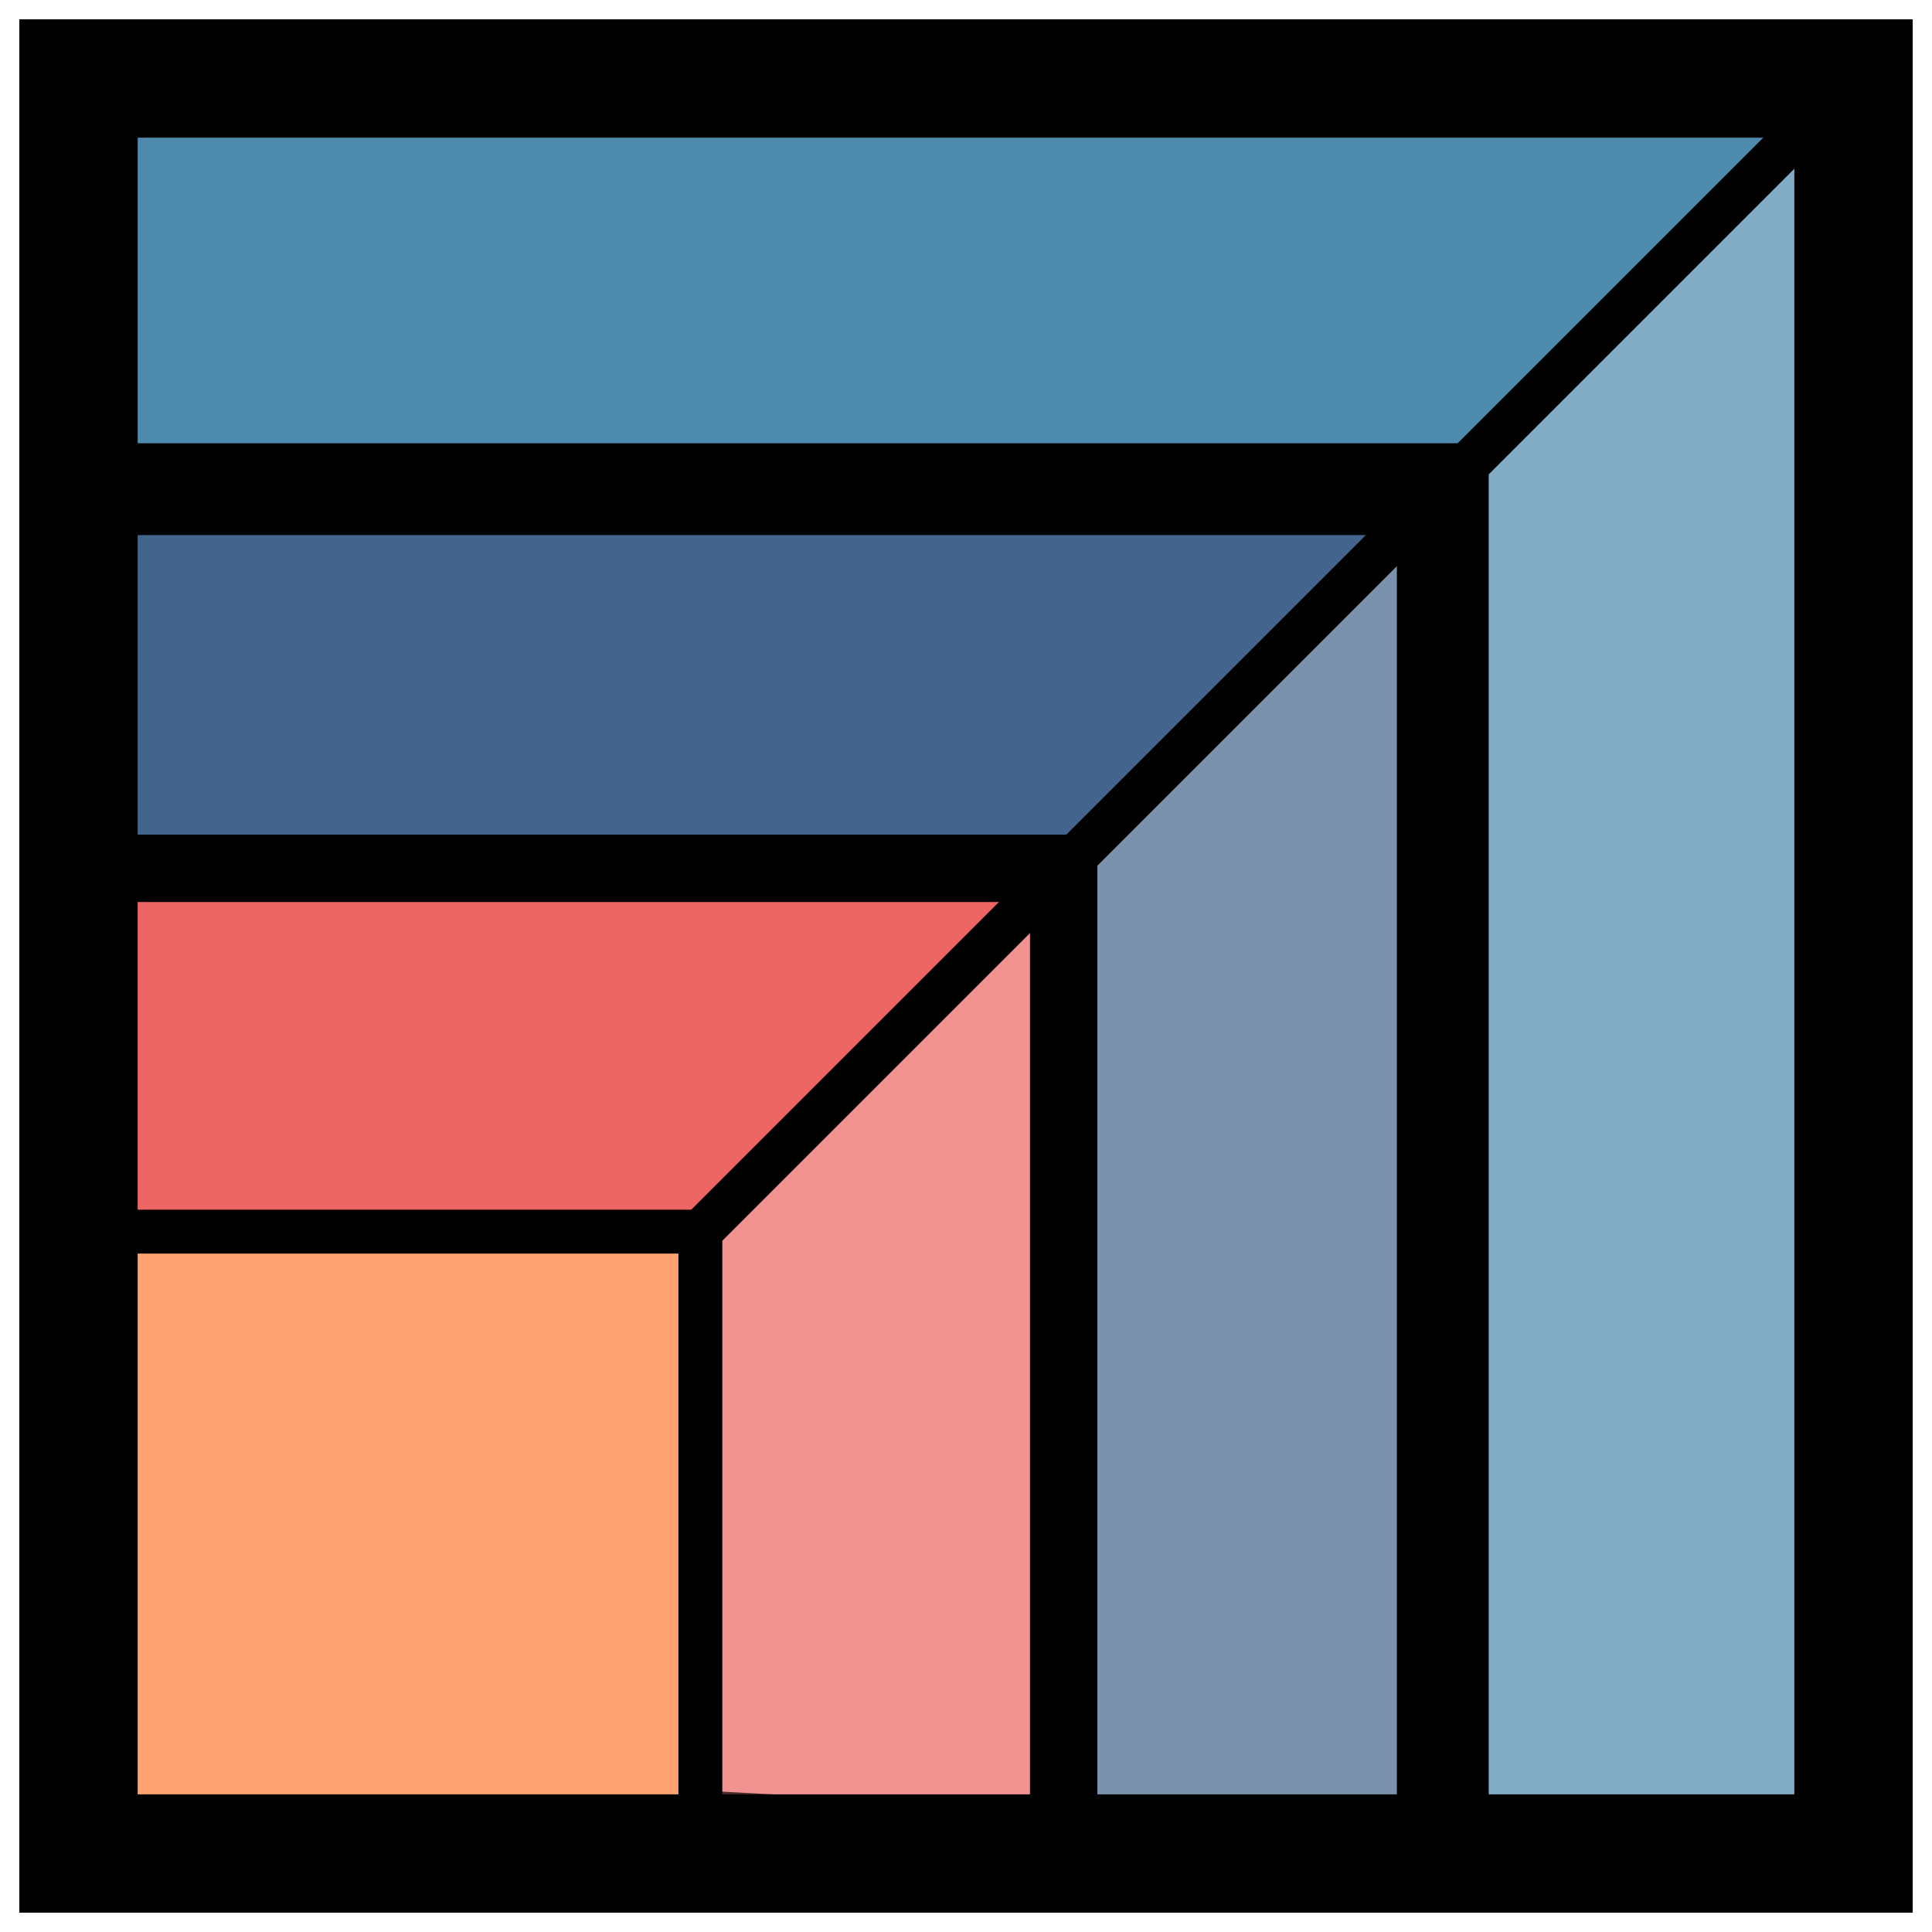 <?xml version="1.0" encoding="UTF-8" standalone="no"?>
<svg
   xmlns:dc="http://purl.org/dc/elements/1.1/"
   xmlns:cc="http://creativecommons.org/ns#"
   xmlns:rdf="http://www.w3.org/1999/02/22-rdf-syntax-ns#"
   xmlns:svg="http://www.w3.org/2000/svg"
   xmlns="http://www.w3.org/2000/svg"
   xmlns:sodipodi="http://sodipodi.sourceforge.net/DTD/sodipodi-0.dtd"
   xmlns:inkscape="http://www.inkscape.org/namespaces/inkscape"
   width="200"
   height="200"
   viewBox="0 0 52.917 52.917"
   version="1.1"
   id="svg8"
   sodipodi:docname="colorfulsquarese.svg"
   inkscape:version="1.0.1 (c497b03c, 2020-09-10)">
  <defs
     id="defs2" />
  <sodipodi:namedview
     id="base"
     pagecolor="#ffffff"
     bordercolor="#666666"
     borderopacity="1.0"
     inkscape:pageopacity="0.0"
     inkscape:pageshadow="2"
     inkscape:zoom="1.9077568"
     inkscape:cx="95.818501"
     inkscape:cy="104.52367"
     inkscape:document-units="px"
     inkscape:current-layer="layer1"
     inkscape:document-rotation="0"
     showgrid="false"
     units="px"
     inkscape:window-width="1252"
     inkscape:window-height="855"
     inkscape:window-x="0"
     inkscape:window-y="23"
     inkscape:window-maximized="0"
     objecttolerance="5"
     guidetolerance="5" />
  <g
     inkscape:label="Layer 1"
     inkscape:groupmode="layer"
     id="layer1">
    <path
       style="opacity:0.7;fill:#4e89ae;fill-opacity:1;stroke:#000000;stroke-width:0.265px;stroke-linecap:butt;stroke-linejoin:miter;stroke-opacity:1"
       d="m 39.518,13.399 c 0.15,36.874 0.15,36.874 0.15,36.874 L 50.174,50.076 49.585,3.535 Z"
       id="path2991" />
    <path
       style="fill:#4e89ae;fill-opacity:1;stroke:#000000;stroke-width:0.265px;stroke-linecap:butt;stroke-linejoin:miter;stroke-opacity:1"
       d="M 3.338,3.044 48.898,3.338 39.518,13.399 H 1.787 Z"
       id="path2989" />
    <path
       style="opacity:0.7;fill:#43658b;fill-opacity:1;stroke:#000000;stroke-width:0.265px;stroke-linecap:butt;stroke-linejoin:miter;stroke-opacity:1"
       d="m 30.046,49.781 c 9.033,0.491 9.033,0.491 9.033,0.491 l 0.439,-36.874 -10.384,10.384 0.028,25.999 z"
       id="path2987" />
    <path
       style="fill:#43658b;fill-opacity:1;stroke:#000000;stroke-width:0.265px;stroke-linecap:butt;stroke-linejoin:miter;stroke-opacity:1"
       d="m 3.24,14.139 c 35.446,0.098 35.446,0.098 35.446,0.098 l -9.552,9.545 -26.188,-0.512 z"
       id="path2985" />
    <path
       style="opacity:0.7;fill:#ed6663;fill-opacity:1;stroke:#000000;stroke-width:0.265px;stroke-linecap:butt;stroke-linejoin:miter;stroke-opacity:1"
       d="m 19.539,49.192 -0.357,-15.459 9.39,-9.579 -0.098,25.529 z"
       id="path2983" />
    <path
       style="mix-blend-mode:normal;fill:#ed6663;fill-opacity:1;stroke:#000000;stroke-width:0.265px;stroke-linecap:butt;stroke-linejoin:miter;stroke-opacity:1"
       d="m 2.749,24.056 25.824,0.098 -9.39,9.579 -16.237,-0.055 z"
       id="path2981" />
    <rect
       style="fill:#0000ff;fill-rule:evenodd;stroke-width:1.131"
       id="rect2835"
       width="18.052"
       height="18.052"
       x="1.131"
       y="33.734" />
    <path
       style="fill:#ffa372;fill-opacity:1;stroke:#000000;stroke-width:1.203px;stroke-linecap:butt;stroke-linejoin:miter;stroke-opacity:1"
       d="m 1.131,51.786 c 0,-18.052 0,-18.052 0,-18.052 h 18.052 v 18.052 z"
       id="path2839" />
    <path
       style="fill:none;stroke:#000000;stroke-width:1.845px;stroke-linecap:butt;stroke-linejoin:miter;stroke-opacity:1"
       d="m 1.452,51.465 c 0,-27.682 0,-27.682 0,-27.682 h 27.682 v 27.682 z"
       id="path2841" />
    <path
       style="fill:none;stroke:#000000;stroke-width:2.515px;stroke-linecap:butt;stroke-linejoin:miter;stroke-opacity:1"
       d="m 1.787,51.13 c 0,-37.731 0,-37.731 0,-37.731 h 37.731 v 37.731 z"
       id="path2843" />
    <path
       style="fill:none;stroke:#000000;stroke-width:3.241px;stroke-linecap:butt;stroke-linejoin:miter;stroke-opacity:1"
       d="m 2.15,50.767 c 0,-48.617 0,-48.617 0,-48.617 H 50.767 V 50.767 Z"
       id="path2845" />
    <path
       style="fill:none;stroke:#000000;stroke-width:1.203px;stroke-linecap:butt;stroke-linejoin:miter;stroke-opacity:1"
       d="M 19.183,33.734 C 50.767,2.15 50.767,2.15 50.767,2.15 v 0 z"
       id="path2867" />
    <path
       style="opacity:1;fill:none;fill-opacity:1;fill-rule:evenodd;stroke-width:0.098;stroke-miterlimit:4;stroke-dasharray:none"
       d="m 3.794,28.883 v -4.173 h 11.758 11.758 l -4.172,4.173 -4.172,4.173 H 11.379 3.794 Z"
       id="path2979" />
  </g>
</svg>
